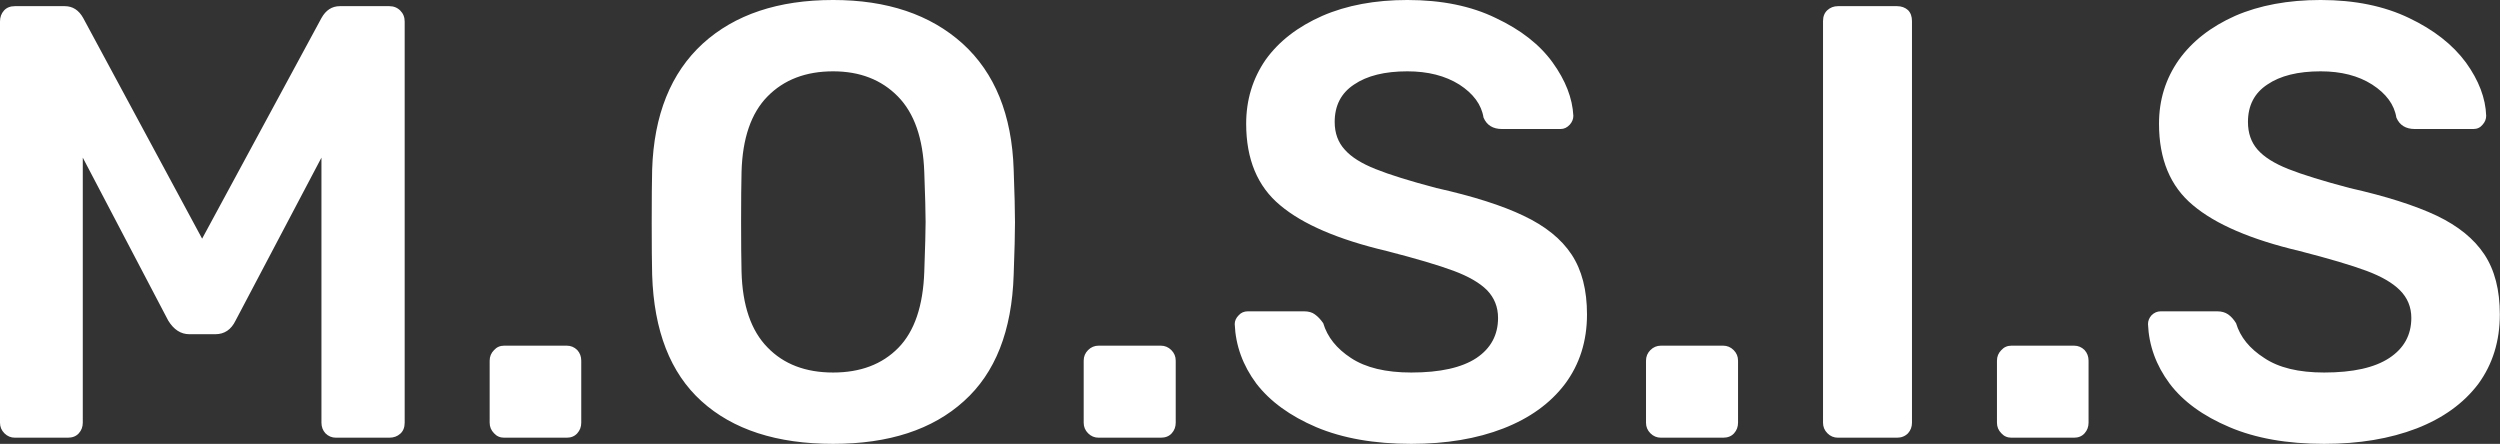 <svg data-v-423bf9ae="" xmlns="http://www.w3.org/2000/svg" viewBox="0 0 337.917 60" class="font"><rect x="0" y="0" width="337.917" height="60" fill="#333333" stroke="none"/><!----><!----><!----><g data-v-423bf9ae="" id="4f41629a-568f-4ad4-bad4-e2cb42e00b8c" fill="white" transform="matrix(5.952,0,0,5.952,-6.488,-18.75)"><path d="M1.43 13.09L1.43 13.09Q1.29 13.09 1.19 12.99L1.19 12.99L1.19 12.99Q1.09 12.89 1.09 12.75L1.09 12.75L1.09 3.64L1.09 3.64Q1.09 3.49 1.18 3.39L1.18 3.39L1.18 3.39Q1.27 3.29 1.43 3.29L1.43 3.29L2.56 3.29L2.56 3.29Q2.83 3.29 2.98 3.56L2.98 3.56L5.68 8.57L8.39 3.56L8.39 3.56Q8.54 3.29 8.81 3.29L8.81 3.29L9.93 3.29L9.93 3.29Q10.08 3.29 10.18 3.39L10.18 3.39L10.18 3.39Q10.28 3.49 10.28 3.64L10.28 3.64L10.28 12.75L10.28 12.75Q10.28 12.91 10.18 13.00L10.18 13.00L10.18 13.00Q10.08 13.09 9.93 13.09L9.93 13.09L8.72 13.09L8.72 13.09Q8.58 13.09 8.48 12.99L8.48 12.99L8.48 12.99Q8.39 12.89 8.39 12.75L8.39 12.75L8.39 6.73L6.44 10.43L6.44 10.43Q6.29 10.74 5.98 10.74L5.98 10.74L5.39 10.74L5.39 10.74Q5.10 10.74 4.91 10.43L4.91 10.43L2.97 6.73L2.97 12.75L2.97 12.75Q2.97 12.89 2.88 12.99L2.88 12.99L2.88 12.99Q2.79 13.09 2.63 13.09L2.63 13.09L1.43 13.09ZM12.54 13.09L12.54 13.09Q12.40 13.09 12.31 12.99L12.31 12.99L12.31 12.99Q12.21 12.89 12.21 12.75L12.21 12.75L12.21 11.34L12.21 11.34Q12.21 11.20 12.31 11.10L12.31 11.10L12.31 11.10Q12.40 11.00 12.54 11.00L12.54 11.00L13.96 11.00L13.96 11.00Q14.10 11.00 14.20 11.10L14.20 11.10L14.20 11.10Q14.29 11.20 14.29 11.34L14.29 11.34L14.29 12.75L14.29 12.75Q14.29 12.89 14.20 12.99L14.20 12.99L14.20 12.99Q14.11 13.09 13.96 13.09L13.96 13.09L12.54 13.09ZM20.01 13.23L20.01 13.23Q18.09 13.23 17.02 12.26L17.02 12.26L17.02 12.26Q15.96 11.30 15.90 9.39L15.90 9.39L15.90 9.39Q15.89 8.99 15.89 8.20L15.89 8.20L15.89 8.20Q15.89 7.41 15.90 7L15.90 7L15.90 7Q15.96 5.14 17.05 4.14L17.05 4.14L17.05 4.14Q18.14 3.15 20.01 3.15L20.01 3.15L20.01 3.15Q21.85 3.15 22.95 4.14L22.95 4.14L22.95 4.14Q24.05 5.14 24.11 7L24.11 7L24.11 7Q24.14 7.81 24.14 8.20L24.14 8.20L24.14 8.20Q24.14 8.58 24.11 9.39L24.11 9.39L24.11 9.39Q24.05 11.30 22.98 12.26L22.98 12.26L22.98 12.26Q21.91 13.23 20.01 13.23L20.01 13.23ZM20.01 11.61L20.01 11.61Q20.94 11.61 21.49 11.05L21.49 11.05L21.49 11.05Q22.04 10.49 22.08 9.32L22.08 9.32L22.08 9.32Q22.11 8.48 22.11 8.19L22.11 8.19L22.11 8.19Q22.11 7.87 22.08 7.06L22.08 7.06L22.08 7.06Q22.04 5.91 21.48 5.34L21.48 5.34L21.48 5.34Q20.92 4.77 20.01 4.77L20.01 4.77L20.01 4.77Q19.08 4.77 18.52 5.34L18.52 5.34L18.52 5.34Q17.96 5.91 17.93 7.06L17.93 7.06L17.93 7.06Q17.92 7.46 17.92 8.19L17.92 8.19L17.92 8.19Q17.92 8.90 17.93 9.32L17.93 9.32L17.93 9.32Q17.96 10.47 18.52 11.04L18.52 11.04L18.52 11.04Q19.07 11.61 20.01 11.61L20.01 11.61ZM26.04 13.09L26.04 13.09Q25.90 13.09 25.80 12.99L25.80 12.99L25.80 12.99Q25.70 12.89 25.70 12.75L25.70 12.75L25.70 11.34L25.70 11.34Q25.70 11.20 25.80 11.10L25.80 11.10L25.80 11.10Q25.90 11.00 26.04 11.00L26.04 11.00L27.45 11.00L27.45 11.00Q27.59 11.00 27.69 11.10L27.69 11.10L27.69 11.10Q27.79 11.20 27.79 11.34L27.79 11.34L27.79 12.75L27.79 12.75Q27.79 12.89 27.70 12.99L27.70 12.99L27.70 12.99Q27.61 13.09 27.45 13.09L27.45 13.09L26.04 13.09ZM33.14 13.23L33.14 13.23Q31.88 13.23 30.98 12.85L30.98 12.85L30.98 12.85Q30.09 12.47 29.62 11.86L29.62 11.86L29.62 11.86Q29.16 11.24 29.13 10.51L29.13 10.51L29.13 10.51Q29.13 10.40 29.22 10.31L29.22 10.31L29.22 10.31Q29.30 10.22 29.43 10.22L29.43 10.22L30.70 10.22L30.70 10.22Q30.86 10.22 30.95 10.29L30.95 10.29L30.95 10.29Q31.05 10.36 31.14 10.49L31.14 10.49L31.14 10.49Q31.28 10.96 31.77 11.28L31.77 11.28L31.77 11.28Q32.27 11.61 33.14 11.61L33.14 11.61L33.14 11.61Q34.12 11.61 34.62 11.28L34.62 11.28L34.62 11.28Q35.11 10.95 35.11 10.37L35.11 10.37L35.11 10.37Q35.11 10.00 34.86 9.74L34.86 9.74L34.86 9.74Q34.61 9.49 34.10 9.30L34.10 9.30L34.10 9.30Q33.59 9.11 32.58 8.85L32.58 8.85L32.58 8.85Q30.93 8.46 30.16 7.81L30.16 7.81L30.16 7.81Q29.39 7.17 29.39 5.96L29.39 5.96L29.39 5.96Q29.39 5.15 29.83 4.51L29.83 4.51L29.83 4.51Q30.28 3.88 31.12 3.51L31.12 3.51L31.12 3.51Q31.95 3.15 33.05 3.15L33.05 3.15L33.05 3.15Q34.22 3.15 35.06 3.56L35.06 3.56L35.06 3.56Q35.91 3.96 36.35 4.57L36.35 4.57L36.35 4.57Q36.79 5.18 36.82 5.78L36.82 5.78L36.82 5.78Q36.82 5.89 36.74 5.98L36.74 5.98L36.74 5.98Q36.65 6.08 36.53 6.08L36.53 6.08L35.20 6.08L35.20 6.08Q34.89 6.08 34.78 5.82L34.78 5.82L34.78 5.82Q34.71 5.38 34.23 5.07L34.23 5.07L34.23 5.07Q33.75 4.77 33.05 4.77L33.05 4.77L33.05 4.77Q32.28 4.77 31.84 5.07L31.84 5.07L31.84 5.07Q31.40 5.36 31.40 5.92L31.40 5.92L31.40 5.92Q31.40 6.30 31.63 6.55L31.63 6.55L31.63 6.55Q31.85 6.80 32.33 6.99L32.33 6.99L32.33 6.99Q32.80 7.18 33.71 7.42L33.71 7.42L33.71 7.42Q34.96 7.70 35.69 8.05L35.69 8.05L35.69 8.05Q36.43 8.40 36.78 8.93L36.78 8.93L36.78 8.93Q37.13 9.46 37.13 10.29L37.13 10.29L37.13 10.29Q37.13 11.20 36.63 11.87L36.63 11.87L36.63 11.87Q36.13 12.53 35.23 12.88L35.23 12.88L35.23 12.88Q34.33 13.23 33.14 13.23L33.14 13.23ZM38.81 13.09L38.81 13.09Q38.67 13.09 38.57 12.99L38.57 12.99L38.57 12.99Q38.47 12.89 38.47 12.75L38.47 12.75L38.47 11.34L38.47 11.34Q38.47 11.20 38.57 11.10L38.57 11.10L38.57 11.10Q38.67 11.00 38.81 11.00L38.81 11.00L40.22 11.00L40.22 11.00Q40.36 11.00 40.46 11.10L40.46 11.10L40.46 11.10Q40.56 11.20 40.56 11.34L40.56 11.34L40.56 12.75L40.56 12.75Q40.56 12.89 40.47 12.99L40.47 12.99L40.47 12.99Q40.38 13.09 40.22 13.09L40.22 13.09L38.81 13.09ZM42.83 13.09L42.83 13.09Q42.69 13.09 42.59 12.99L42.59 12.99L42.59 12.99Q42.49 12.89 42.49 12.75L42.49 12.75L42.49 3.63L42.49 3.63Q42.49 3.47 42.59 3.38L42.59 3.38L42.59 3.38Q42.69 3.29 42.83 3.29L42.83 3.29L44.17 3.29L44.17 3.29Q44.32 3.29 44.42 3.38L44.42 3.38L44.42 3.38Q44.51 3.47 44.51 3.63L44.51 3.63L44.51 12.75L44.51 12.75Q44.51 12.89 44.42 12.99L44.42 12.99L44.42 12.99Q44.32 13.09 44.17 13.09L44.17 13.09L42.83 13.09ZM46.77 13.09L46.77 13.09Q46.63 13.09 46.54 12.99L46.54 12.99L46.54 12.99Q46.44 12.89 46.44 12.75L46.44 12.75L46.44 11.34L46.44 11.34Q46.44 11.20 46.54 11.10L46.54 11.10L46.54 11.10Q46.63 11.00 46.77 11.00L46.77 11.00L48.19 11.00L48.19 11.00Q48.33 11.00 48.43 11.10L48.43 11.10L48.43 11.10Q48.52 11.20 48.52 11.34L48.52 11.34L48.52 12.75L48.52 12.75Q48.52 12.89 48.43 12.99L48.43 12.99L48.43 12.99Q48.34 13.09 48.19 13.09L48.19 13.09L46.77 13.09ZM53.87 13.23L53.87 13.23Q52.61 13.23 51.72 12.85L51.72 12.85L51.72 12.85Q50.82 12.47 50.36 11.86L50.36 11.86L50.36 11.86Q49.90 11.24 49.87 10.51L49.87 10.51L49.87 10.51Q49.87 10.40 49.95 10.31L49.95 10.31L49.95 10.31Q50.04 10.22 50.16 10.22L50.16 10.22L51.44 10.22L51.44 10.22Q51.59 10.22 51.69 10.29L51.69 10.29L51.69 10.29Q51.79 10.36 51.87 10.49L51.87 10.49L51.87 10.49Q52.01 10.96 52.51 11.28L52.51 11.28L52.51 11.28Q53.00 11.61 53.87 11.61L53.87 11.61L53.87 11.61Q54.85 11.61 55.35 11.28L55.35 11.28L55.35 11.28Q55.85 10.95 55.85 10.37L55.85 10.37L55.85 10.37Q55.85 10.00 55.59 9.74L55.59 9.74L55.59 9.74Q55.34 9.49 54.83 9.30L54.83 9.30L54.83 9.30Q54.32 9.11 53.31 8.85L53.31 8.85L53.31 8.85Q51.66 8.46 50.89 7.81L50.89 7.81L50.89 7.81Q50.12 7.17 50.12 5.96L50.12 5.96L50.12 5.96Q50.12 5.15 50.57 4.51L50.57 4.51L50.57 4.51Q51.02 3.88 51.85 3.51L51.85 3.51L51.85 3.51Q52.68 3.15 53.79 3.15L53.79 3.15L53.79 3.15Q54.95 3.15 55.80 3.56L55.80 3.56L55.80 3.56Q56.64 3.96 57.09 4.57L57.09 4.57L57.09 4.57Q57.53 5.18 57.55 5.78L57.55 5.78L57.55 5.78Q57.55 5.89 57.47 5.98L57.47 5.98L57.47 5.98Q57.39 6.08 57.26 6.08L57.26 6.08L55.93 6.08L55.93 6.08Q55.62 6.08 55.51 5.82L55.51 5.82L55.51 5.82Q55.44 5.38 54.96 5.07L54.96 5.07L54.96 5.07Q54.49 4.77 53.79 4.77L53.79 4.77L53.79 4.77Q53.02 4.77 52.58 5.07L52.58 5.07L52.58 5.07Q52.14 5.36 52.14 5.92L52.14 5.92L52.14 5.92Q52.14 6.30 52.36 6.55L52.36 6.55L52.36 6.55Q52.58 6.80 53.06 6.99L53.06 6.99L53.06 6.99Q53.54 7.18 54.45 7.42L54.45 7.42L54.45 7.42Q55.69 7.70 56.43 8.05L56.43 8.05L56.43 8.05Q57.16 8.40 57.51 8.93L57.51 8.93L57.51 8.93Q57.86 9.46 57.86 10.29L57.86 10.29L57.86 10.29Q57.86 11.20 57.37 11.87L57.37 11.87L57.37 11.87Q56.87 12.53 55.97 12.88L55.97 12.88L55.97 12.88Q55.06 13.23 53.87 13.23L53.87 13.23Z"></path></g><!----><!----></svg>